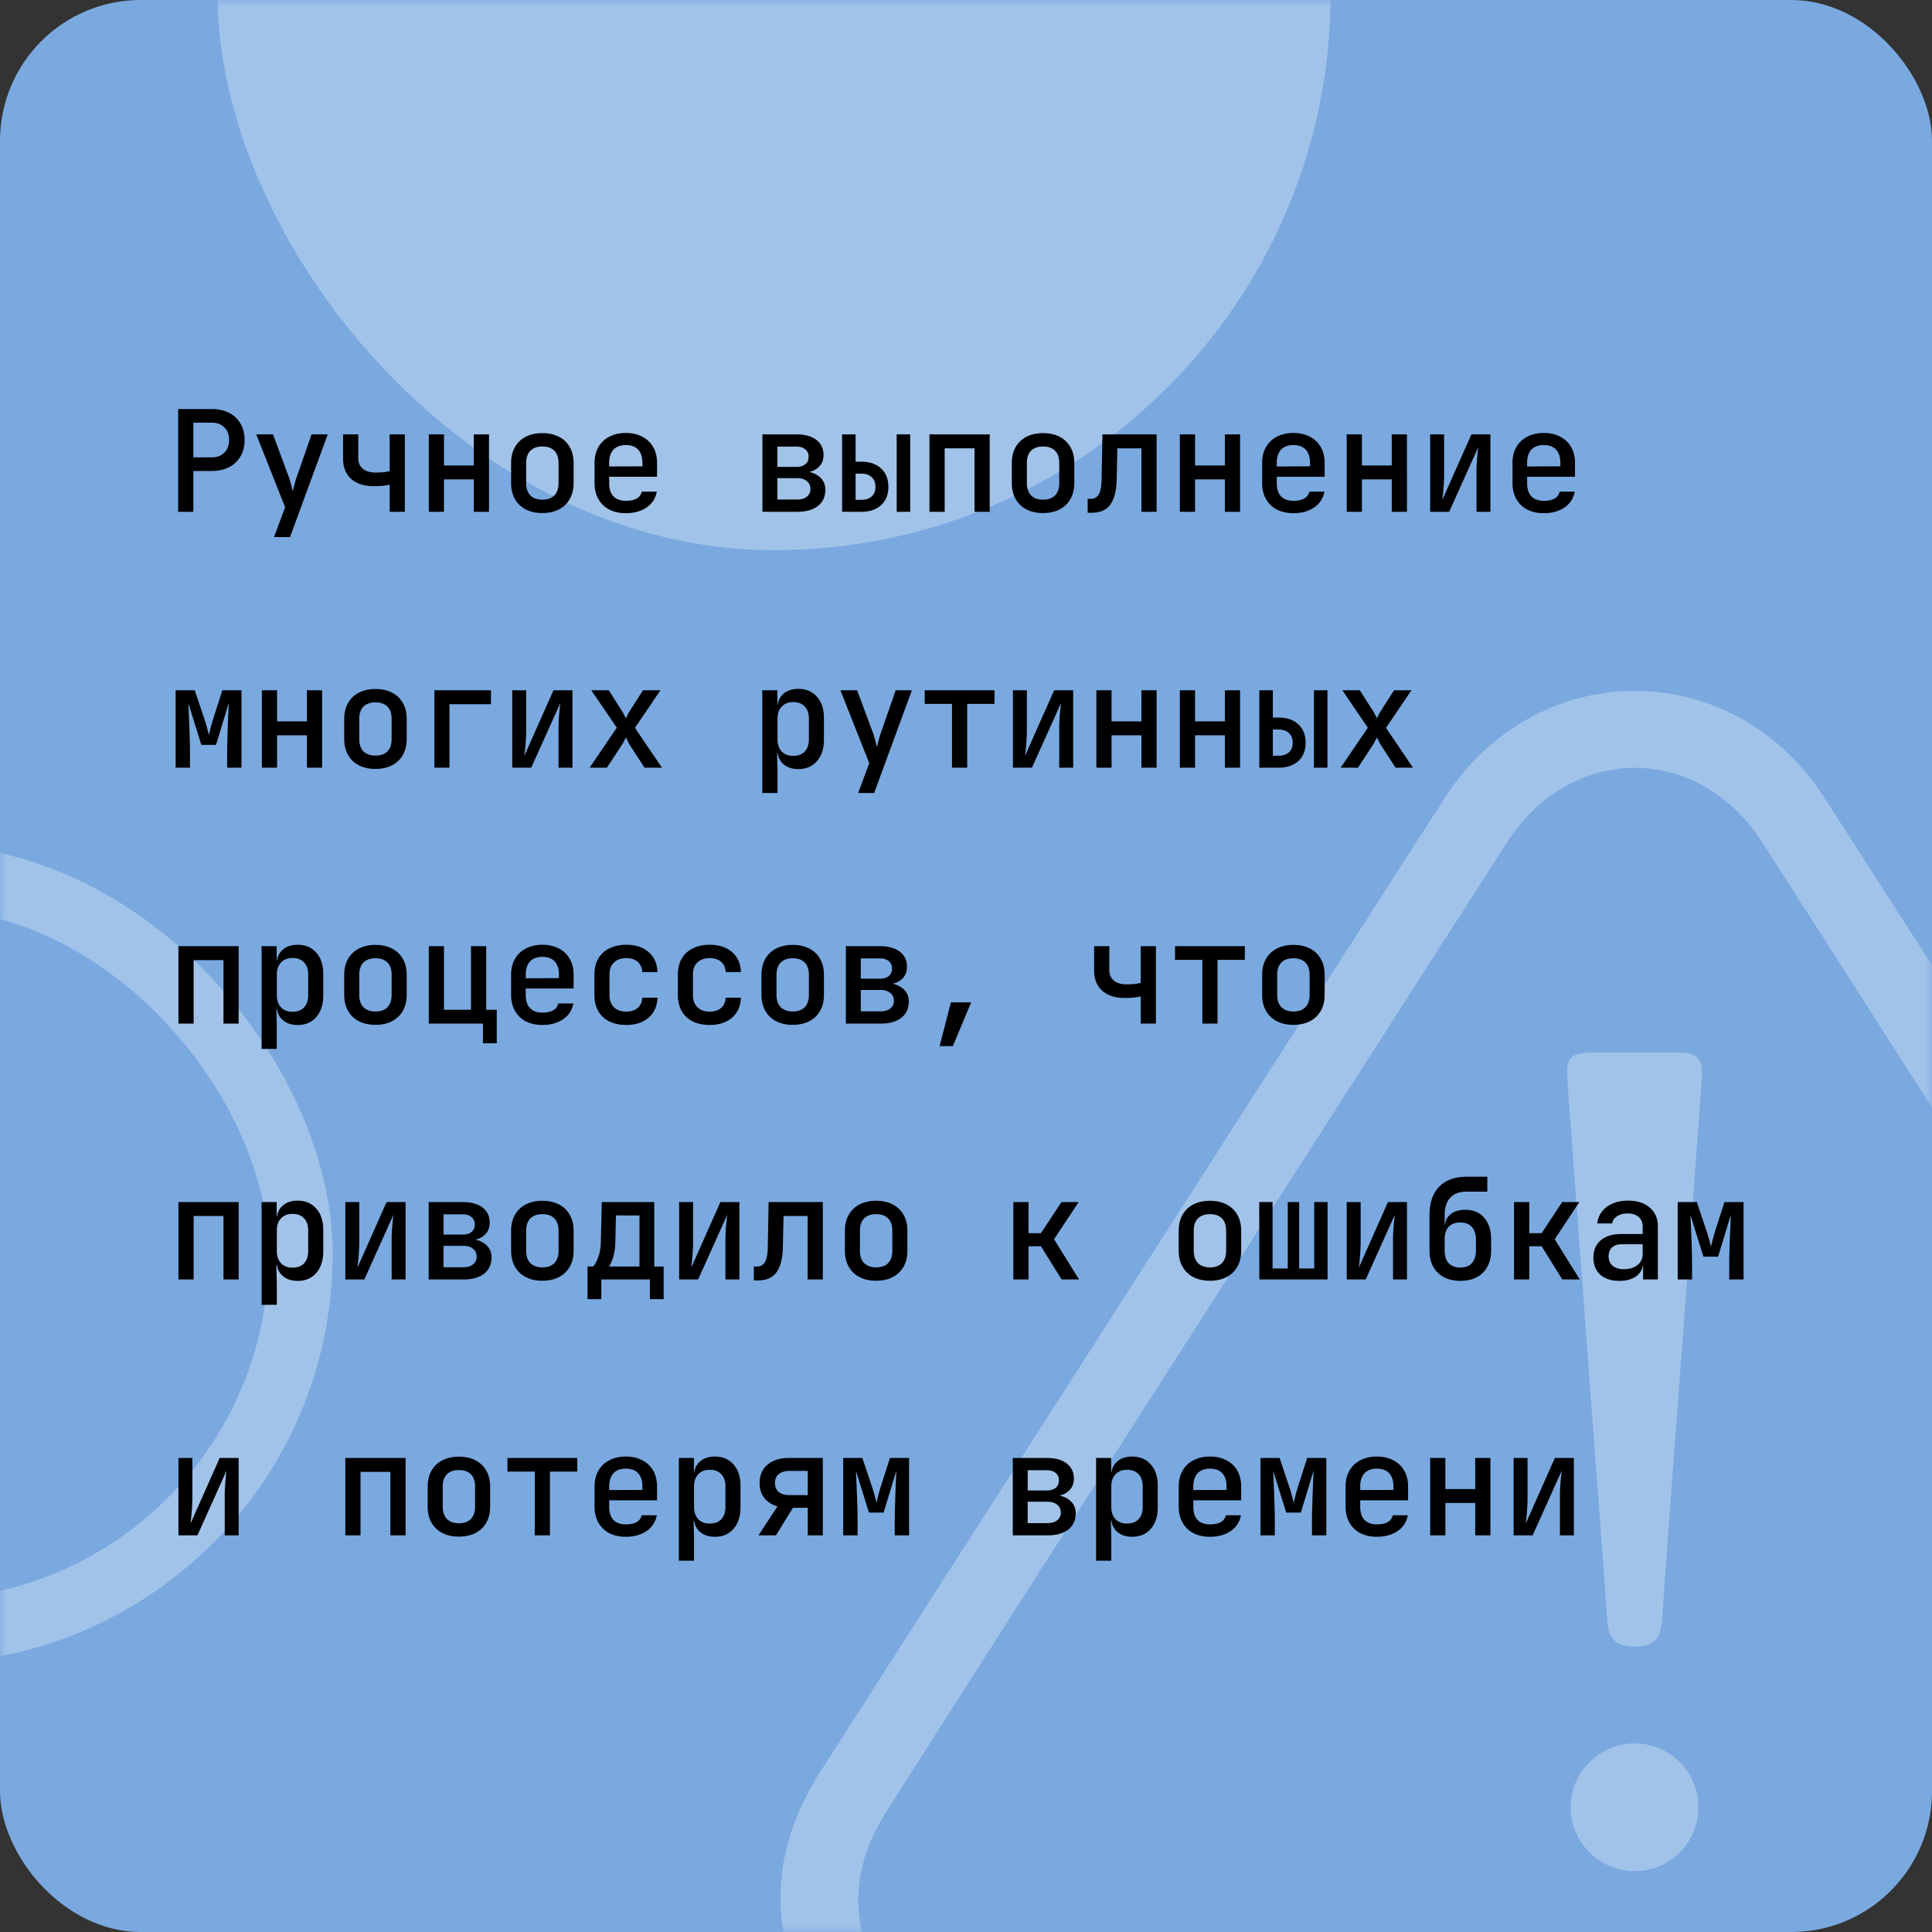 <svg width="151" height="151" fill="none" xmlns="http://www.w3.org/2000/svg"><rect width="100%" height="100%" fill="#333333" stroke="none"/><rect width="151" height="151" rx="11" fill="#7AA9E0"/><g opacity=".3"><mask id="a" style="mask-type:alpha" maskUnits="userSpaceOnUse" x="0" y="0" width="151" height="151"><rect width="151" height="151" rx="11" fill="#5982B1"/></mask><g mask="url(#a)"><rect x="17" y="-44" width="87" height="87" rx="43.5" fill="#fff"/><rect x="-35.5" y="68.5" width="59" height="59" rx="29.5" stroke="#fff" stroke-width="5"/><path fill-rule="evenodd" clip-rule="evenodd" d="M127.771 165.75c-4.723 0-9.447-.002-14.171-.004-11.47-.005-22.94-.01-34.411.013-7.036.016-12.46-2.87-15.865-9.011-3.444-6.209-2.976-12.405.85-18.37 5.1-7.956 10.198-15.914 15.296-23.872l.007-.01v-.001c11.13-17.374 22.26-34.749 33.424-52.1 7.196-11.186 22.532-11.19 29.7-.032a32996.606 32996.606 0 0148.874 76.268c6.966 10.907.802 24.909-11.766 26.91-1.155.183-2.341.199-3.515.202-16.133.013-32.266.01-48.4.007h-.023zm9.614-5.994c12.905.001 25.811.002 38.719-.013 1.222 0 2.473-.061 3.656-.33 7.177-1.636 11.382-10.462 6.459-18.049-11.622-17.921-23.132-35.913-34.643-53.904l-.003-.005-.001-.001c-4.611-7.208-9.222-14.415-13.84-21.618-4.993-7.784-14.96-7.761-19.973.038-2.6 4.046-5.194 8.094-7.788 12.142l-3.892 6.07c-2.424 3.783-4.849 7.565-7.274 11.346l-.019.03c-9.854 15.366-19.707 30.731-29.513 46.129-.978 1.536-1.774 3.358-2.053 5.144-1.077 6.937 4.285 12.985 11.433 13.001 11.274.027 22.547.023 33.819.019h.009c5.072-.002 10.145-.003 15.217-.002v.003h9.687zm-9.61-77.506l.962-.001h1.924c2.206.014 2.476.296 2.312 2.56-.367 5.073-.742 10.147-1.117 15.22l-.281 3.8-.442 5.923c-.419 5.591-.837 11.182-1.226 16.773-.096 1.405-.545 2.159-2.104 2.165-1.504.006-2.094-.612-2.19-2.072a1612.35 1612.35 0 00-.879-12.042v-.002l-.001-.005a4848.6 4848.6 0 01-.403-5.371c-.3-4.049-.598-8.098-.896-12.146l-.896-12.147c-.18-2.424.025-2.646 2.514-2.652h2.726l-.003-.003zm-.074 63.989a4.978 4.978 0 005.044-4.932c.039-2.749-2.184-5.022-4.932-5.048-2.748-.026-5.038 2.206-5.058 4.935a5.015 5.015 0 004.946 5.045z" fill="#fff"/></g></g><path d="M13.924 40v-8.03h2.629c.52 0 .972.099 1.353.297.389.198.686.48.891.847.213.36.319.785.319 1.276 0 .484-.106.91-.319 1.276a2.16 2.16 0 01-.891.847c-.381.198-.832.297-1.353.297h-1.441V40h-1.188zm1.188-4.257h1.441c.41 0 .737-.121.979-.363.25-.25.374-.58.374-.99 0-.418-.125-.748-.374-.99-.242-.242-.568-.363-.979-.363h-1.441v2.706zm6.302 6.237l.87-2.332-2.256-5.698h1.31l1.264 3.41c.052.147.103.323.154.528.052.205.096.374.132.506.03-.132.07-.3.121-.506.052-.205.103-.381.154-.528l1.188-3.41h1.265l-2.948 8.03h-1.254zM30.455 40v-2.123a4.25 4.25 0 01-.506.088 7.08 7.08 0 01-.704.033c-.762.007-1.36-.18-1.793-.561-.425-.381-.638-.91-.638-1.584V33.95h1.188v1.87c0 .345.118.616.352.814.235.198.561.297.98.297.27 0 .505-.011.703-.033.206-.03.345-.055.418-.077V33.95h1.188V40h-1.188zm3.058 0v-6.05H34.7v2.431h2.331V33.95h1.189V40h-1.188v-2.53H34.7V40h-1.188zm8.876.099c-.499 0-.932-.095-1.298-.286a2.016 2.016 0 01-.847-.814c-.198-.352-.297-.766-.297-1.243v-1.562c0-.484.099-.898.297-1.243.198-.352.48-.623.847-.814.366-.19.799-.286 1.298-.286.498 0 .931.095 1.298.286.366.19.649.462.847.814.198.345.297.759.297 1.243v1.562c0 .477-.1.891-.297 1.243-.198.352-.48.623-.847.814-.367.19-.8.286-1.298.286zm0-1.045c.403 0 .715-.11.935-.33.22-.227.33-.55.33-.968v-1.562c0-.425-.11-.748-.33-.968-.22-.22-.532-.33-.935-.33-.396 0-.708.11-.935.33-.22.22-.33.543-.33.968v1.562c0 .418.11.74.33.968.227.22.539.33.935.33zm6.522 1.056c-.492 0-.924-.095-1.298-.286a2.086 2.086 0 01-.847-.825c-.198-.352-.297-.763-.297-1.232v-1.584c0-.477.099-.887.297-1.232.198-.352.48-.623.847-.814.374-.198.806-.297 1.298-.297.498 0 .931.099 1.298.297.366.19.649.462.847.814.198.345.297.755.297 1.232v1.078h-3.74v.506c0 .447.11.788.33 1.023.227.235.553.352.979.352.345 0 .623-.059.836-.176a.801.801 0 00.396-.539h1.177a1.833 1.833 0 01-.792 1.232c-.44.3-.983.451-1.628.451zm1.298-3.564v-.374c0-.44-.11-.781-.33-1.023-.22-.242-.543-.363-.968-.363-.418 0-.74.121-.968.363-.22.242-.33.587-.33 1.034v.275l2.684-.011-.088.099zM59.59 40v-6.05h2.662c.66 0 1.177.143 1.551.429.374.286.561.682.561 1.188 0 .418-.15.752-.45 1.001-.302.25-.697.374-1.189.374v-.099c.535 0 .965.132 1.287.396.33.257.495.601.495 1.034 0 .543-.194.968-.583 1.276-.389.3-.924.451-1.606.451H59.59zm1.166-.957h1.54c.323 0 .576-.073.76-.22a.721.721 0 00.285-.605c0-.264-.095-.47-.286-.616-.183-.154-.436-.231-.759-.231h-1.54v1.672zm0-2.552h1.496c.293 0 .524-.07.693-.209.169-.14.253-.334.253-.583a.702.702 0 00-.253-.572c-.169-.147-.4-.22-.693-.22h-1.496v1.584zM65.816 40v-6.05h1.055v2.134h.44c.653 0 1.17.176 1.551.528.382.352.572.832.572 1.441 0 .601-.19 1.078-.572 1.43-.38.345-.898.517-1.55.517h-1.497zm1.055-.935h.44c.352 0 .624-.088.814-.264.198-.176.297-.425.297-.748 0-.33-.099-.583-.297-.759-.19-.183-.462-.275-.814-.275h-.44v2.046zm3.212.935v-6.05h1.056V40h-1.056zm2.563 0v-6.05h4.708V40h-1.188v-4.961h-2.332V40h-1.188zm8.876.099c-.499 0-.932-.095-1.298-.286a2.017 2.017 0 01-.847-.814c-.198-.352-.297-.766-.297-1.243v-1.562c0-.484.099-.898.297-1.243.198-.352.48-.623.847-.814.366-.19.8-.286 1.298-.286s.931.095 1.298.286c.366.19.649.462.847.814.198.345.297.759.297 1.243v1.562c0 .477-.1.891-.297 1.243-.198.352-.48.623-.847.814-.367.19-.8.286-1.298.286zm0-1.045c.403 0 .715-.11.935-.33.22-.227.33-.55.33-.968v-1.562c0-.425-.11-.748-.33-.968-.22-.22-.532-.33-.935-.33-.396 0-.708.11-.935.33-.22.22-.33.543-.33.968v1.562c0 .418.11.74.33.968.227.22.539.33.935.33zm3.486 1.023v-1.089h.23c.294 0 .507-.117.639-.352.14-.235.213-.63.22-1.188l.066-3.498h4.235V40H89.21v-4.961h-1.881l-.055 2.475c-.015.58-.095 1.06-.242 1.441-.14.381-.352.664-.638.847-.286.183-.645.275-1.078.275h-.308zM92.212 40v-6.05H93.4v2.431h2.332V33.95h1.188V40h-1.188v-2.53H93.4V40h-1.188zm8.876.11c-.491 0-.924-.095-1.298-.286a2.086 2.086 0 01-.847-.825c-.198-.352-.297-.763-.297-1.232v-1.584c0-.477.1-.887.297-1.232.198-.352.48-.623.847-.814.374-.198.807-.297 1.298-.297.499 0 .932.099 1.298.297.367.19.649.462.847.814.198.345.297.755.297 1.232v1.078h-3.74v.506c0 .447.11.788.33 1.023.228.235.554.352.979.352.345 0 .624-.059.836-.176a.799.799 0 00.396-.539h1.177a1.833 1.833 0 01-.792 1.232c-.44.3-.982.451-1.628.451zm1.298-3.564v-.374c0-.44-.11-.781-.33-1.023-.22-.242-.542-.363-.968-.363-.418 0-.74.121-.968.363-.22.242-.33.587-.33 1.034v.275l2.684-.011-.088.099zm2.87 3.454v-6.05h1.188v2.431h2.332V33.95h1.188V40h-1.188v-2.53h-2.332V40h-1.188zm6.523 0v-6.05h1.089v3.135c0 .205-.008.433-.022.682a18.302 18.302 0 01-.121 1.309l2.277-5.126h1.485V40h-1.089v-3.135c0-.205.007-.425.022-.66a18.222 18.222 0 01.121-1.265L113.264 40h-1.485zm8.876.11c-.492 0-.924-.095-1.298-.286a2.084 2.084 0 01-.847-.825c-.198-.352-.297-.763-.297-1.232v-1.584c0-.477.099-.887.297-1.232.198-.352.48-.623.847-.814.374-.198.806-.297 1.298-.297.498 0 .931.099 1.298.297.366.19.649.462.847.814.198.345.297.755.297 1.232v1.078h-3.74v.506c0 .447.11.788.33 1.023.227.235.553.352.979.352.344 0 .623-.059.836-.176a.805.805 0 00.396-.539h1.177a1.833 1.833 0 01-.792 1.232c-.44.3-.983.451-1.628.451zm1.298-3.564v-.374c0-.44-.11-.781-.33-1.023-.22-.242-.543-.363-.968-.363-.418 0-.741.121-.968.363-.22.242-.33.587-.33 1.034v.275l2.684-.011-.088.099zM13.726 60v-6.05h1.496l.77 2.299a11.33 11.33 0 01.33 1.21c.03-.117.07-.286.121-.506.059-.227.125-.462.198-.704l.737-2.299h1.496V60h-1.122v-.979c0-.308.004-.642.011-1.001.015-.367.026-.737.033-1.111l.044-1.067c.015-.345.03-.649.044-.913l-1.001 3.289h-1.144l-1.023-3.267c.022.323.04.719.055 1.188.022.47.04.957.055 1.463.015.499.022.972.022 1.419V60h-1.122zm6.742 0v-6.05h1.188v2.431h2.332V53.95h1.188V60h-1.188v-2.53h-2.332V60h-1.188zm8.876.099c-.498 0-.931-.095-1.298-.286a2.017 2.017 0 01-.847-.814c-.198-.352-.297-.766-.297-1.243v-1.562c0-.484.1-.898.297-1.243.198-.352.48-.623.847-.814.367-.19.8-.286 1.298-.286.499 0 .932.095 1.298.286.367.19.65.462.847.814.198.345.297.759.297 1.243v1.562c0 .477-.099.891-.297 1.243-.198.352-.48.623-.847.814-.366.19-.799.286-1.298.286zm0-1.045c.404 0 .715-.11.935-.33.22-.227.33-.55.33-.968v-1.562c0-.425-.11-.748-.33-.968-.22-.22-.531-.33-.935-.33-.396 0-.707.11-.935.33-.22.22-.33.543-.33.968v1.562c0 .418.11.74.33.968.228.22.54.33.935.33zm4.608.946v-6.05h4.422v1.089H35.13V60h-1.176zm6.083 0v-6.05h1.089v3.135c0 .205-.008.433-.022.682a21.87 21.87 0 01-.121 1.309l2.277-5.126h1.485V60h-1.09v-3.135c0-.205.008-.425.023-.66a18.175 18.175 0 01.121-1.265L41.52 60h-1.485zm6.049 0l2.123-3.124-1.991-2.926h1.364l1.067 1.672c.051.088.102.183.154.286.051.095.091.176.12.242a4.98 4.98 0 01.264-.528l1.068-1.672h1.364l-1.991 2.937L51.738 60h-1.364l-1.177-1.815a3.647 3.647 0 01-.154-.297c-.051-.11-.092-.198-.121-.264a4.43 4.43 0 01-.132.264c-.051.11-.106.209-.165.297L47.437 60h-1.353zm13.495 1.98v-8.03h1.177v1.155h.253l-.253.275c0-.477.147-.85.44-1.122.3-.279.7-.418 1.2-.418.608 0 1.092.205 1.451.616.367.403.55.957.55 1.661v1.705c0 .47-.084.876-.253 1.221a1.87 1.87 0 01-.693.792c-.293.183-.645.275-1.056.275-.491 0-.887-.136-1.188-.407-.3-.279-.45-.656-.45-1.133l.252.275h-.275l.033 1.408v1.727H59.58zm2.41-2.904c.388 0 .689-.11.901-.33.22-.227.33-.554.33-.979v-1.584c0-.425-.11-.748-.33-.968-.212-.227-.513-.341-.902-.341-.374 0-.67.117-.89.352-.22.227-.33.546-.33.957v1.584c0 .41.11.733.33.968.22.227.516.341.89.341zm5.08 2.904l.87-2.332-2.256-5.698h1.31l1.264 3.41c.052.147.103.323.154.528.052.205.096.374.132.506.03-.132.07-.3.121-.506.052-.205.103-.381.154-.528l1.188-3.41h1.265l-2.948 8.03H67.07zM74.406 60v-4.983h-2.134V53.95h5.456v1.067h-2.134V60h-1.188zm4.762 0v-6.05h1.089v3.135c0 .205-.008.433-.022.682a21.595 21.595 0 01-.121 1.309l2.277-5.126h1.485V60h-1.09v-3.135c0-.205.008-.425.023-.66a18.175 18.175 0 01.121-1.265L80.653 60h-1.485zm6.522 0v-6.05h1.188v2.431h2.332V53.95h1.188V60H89.21v-2.53h-2.332V60H85.69zm6.522 0v-6.05H93.4v2.431h2.332V53.95h1.188V60h-1.188v-2.53H93.4V60h-1.188zm6.214 0v-6.05h1.056v2.134h.44c.653 0 1.17.176 1.551.528.382.352.572.832.572 1.441 0 .601-.19 1.078-.572 1.43-.381.345-.898.517-1.55.517h-1.497zm1.056-.935h.44c.352 0 .624-.088.814-.264.198-.176.297-.425.297-.748 0-.33-.099-.583-.297-.759-.19-.183-.462-.275-.814-.275h-.44v2.046zm3.212.935v-6.05h1.056V60h-1.056zm2.089 0l2.123-3.124-1.991-2.926h1.364l1.067 1.672c.052.088.103.183.154.286.052.095.092.176.121.242a1.62 1.62 0 01.11-.242 5.64 5.64 0 01.154-.286l1.067-1.672h1.364l-1.991 2.937L110.437 60h-1.364l-1.177-1.815a4.032 4.032 0 01-.154-.297l-.121-.264a3.987 3.987 0 01-.132.264c-.051.11-.106.209-.165.297L106.136 60h-1.353zM13.946 80v-6.05h4.708V80h-1.188v-4.961h-2.332V80h-1.188zm6.5 1.98v-8.03h1.177v1.155h.253l-.253.275c0-.477.147-.85.44-1.122.3-.279.7-.418 1.2-.418.608 0 1.092.205 1.451.616.367.403.55.957.55 1.661v1.705c0 .47-.084.876-.253 1.221a1.871 1.871 0 01-.693.792c-.293.183-.645.275-1.056.275-.491 0-.887-.136-1.188-.407-.3-.279-.45-.656-.45-1.133l.252.275h-.275l.033 1.408v1.727h-1.188zm2.41-2.904c.388 0 .688-.11.901-.33.22-.227.33-.554.33-.979v-1.584c0-.425-.11-.748-.33-.968-.213-.227-.513-.341-.902-.341-.374 0-.67.117-.89.352-.22.227-.33.546-.33.957v1.584c0 .41.11.733.33.968.22.227.516.341.89.341zm6.488 1.023c-.498 0-.931-.095-1.298-.286a2.017 2.017 0 01-.847-.814c-.198-.352-.297-.766-.297-1.243v-1.562c0-.484.1-.898.297-1.243.198-.352.48-.623.847-.814.367-.19.8-.286 1.298-.286.499 0 .932.095 1.298.286.367.19.65.462.847.814.198.345.297.759.297 1.243v1.562c0 .477-.099.891-.297 1.243-.198.352-.48.623-.847.814-.366.19-.799.286-1.298.286zm0-1.045c.404 0 .715-.11.935-.33.22-.227.33-.55.33-.968v-1.562c0-.425-.11-.748-.33-.968-.22-.22-.531-.33-.935-.33-.396 0-.707.11-.935.33-.22.22-.33.543-.33.968v1.562c0 .418.11.74.33.968.228.22.54.33.935.33zm8.404 2.486V80h-4.235v-6.05H34.7v4.972h2.111V73.95H38v4.972h.825v2.618h-1.078zm4.64-1.43c-.49 0-.923-.095-1.297-.286a2.086 2.086 0 01-.847-.825c-.198-.352-.297-.763-.297-1.232v-1.584c0-.477.099-.887.297-1.232.198-.352.48-.623.847-.814.374-.198.806-.297 1.298-.297.498 0 .931.099 1.298.297.366.19.649.462.847.814.198.345.297.755.297 1.232v1.078h-3.74v.506c0 .447.11.788.33 1.023.227.235.553.352.979.352.344 0 .623-.059.836-.176a.8.8 0 00.396-.539h1.177a1.833 1.833 0 01-.792 1.232c-.44.3-.983.451-1.628.451zm1.299-3.564v-.374c0-.44-.11-.781-.33-1.023-.22-.242-.543-.363-.968-.363-.418 0-.741.121-.968.363-.22.242-.33.587-.33 1.034v.275l2.684-.011-.088.099zm5.257 3.564c-.499 0-.939-.092-1.32-.275a2.071 2.071 0 01-.87-.814c-.197-.36-.296-.777-.296-1.254v-1.584c0-.484.099-.902.297-1.254.205-.352.495-.62.869-.803.381-.19.821-.286 1.32-.286.726 0 1.309.19 1.749.572.44.381.67.902.693 1.562h-1.188c-.022-.345-.143-.612-.363-.803-.22-.19-.517-.286-.891-.286-.404 0-.723.114-.957.341-.235.22-.352.535-.352.946v1.595c0 .41.117.73.352.957.234.227.553.341.957.341.374 0 .67-.095.89-.286.22-.19.342-.458.364-.803h1.188c-.022.66-.253 1.18-.693 1.562-.44.381-1.023.572-1.75.572zm6.522 0c-.499 0-.939-.092-1.32-.275a2.072 2.072 0 01-.869-.814c-.198-.36-.297-.777-.297-1.254v-1.584c0-.484.099-.902.297-1.254.205-.352.495-.62.869-.803.381-.19.821-.286 1.32-.286.726 0 1.309.19 1.749.572.44.381.671.902.693 1.562H56.72c-.022-.345-.143-.612-.363-.803-.22-.19-.517-.286-.891-.286-.403 0-.722.114-.957.341-.235.22-.352.535-.352.946v1.595c0 .41.117.73.352.957.235.227.554.341.957.341.374 0 .671-.095.891-.286.22-.19.341-.458.363-.803h1.188c-.022.66-.253 1.18-.693 1.562-.44.381-1.023.572-1.749.572zm6.49-.011c-.5 0-.932-.095-1.299-.286a2.016 2.016 0 01-.847-.814c-.198-.352-.297-.766-.297-1.243v-1.562c0-.484.1-.898.297-1.243.198-.352.48-.623.847-.814.367-.19.8-.286 1.298-.286.499 0 .931.095 1.298.286.367.19.65.462.847.814.198.345.297.759.297 1.243v1.562c0 .477-.099.891-.297 1.243-.198.352-.48.623-.847.814-.367.19-.8.286-1.298.286zm0-1.045c.402 0 .714-.11.934-.33.22-.227.33-.55.33-.968v-1.562c0-.425-.11-.748-.33-.968-.22-.22-.532-.33-.935-.33-.396 0-.707.11-.935.33-.22.22-.33.543-.33.968v1.562c0 .418.11.74.33.968.227.22.54.33.935.33zm4.156.946v-6.05h2.662c.66 0 1.177.143 1.551.429.374.286.561.682.561 1.188 0 .418-.15.752-.45 1.001-.301.25-.697.374-1.189.374v-.099c.536 0 .965.132 1.287.396.33.257.495.601.495 1.034 0 .543-.194.968-.583 1.276-.388.3-.924.451-1.606.451h-2.728zm1.166-.957h1.54c.323 0 .576-.073.76-.22a.721.721 0 00.285-.605c0-.264-.095-.47-.286-.616-.183-.154-.436-.231-.759-.231h-1.54v1.672zm0-2.552h1.496c.294 0 .525-.07.693-.209.17-.14.253-.334.253-.583a.702.702 0 00-.253-.572c-.168-.147-.4-.22-.693-.22h-1.496v1.584zm6.16 5.269l.88-3.421h1.584l-1.43 3.421h-1.034zM89.155 80v-2.123c-.11.03-.279.059-.506.088a7.09 7.09 0 01-.704.033c-.763.007-1.36-.18-1.793-.561-.425-.381-.638-.91-.638-1.584V73.95h1.188v1.87c0 .345.117.616.352.814.235.198.56.297.979.297.271 0 .506-.011.704-.033a3.41 3.41 0 00.418-.077V73.95h1.188V80h-1.188zm4.817 0v-4.983h-2.134V73.95h5.456v1.067H95.16V80h-1.188zm7.116.099c-.498 0-.931-.095-1.298-.286a2.016 2.016 0 01-.847-.814c-.198-.352-.297-.766-.297-1.243v-1.562c0-.484.1-.898.297-1.243.198-.352.48-.623.847-.814.367-.19.8-.286 1.298-.286.499 0 .932.095 1.298.286.367.19.649.462.847.814.198.345.297.759.297 1.243v1.562c0 .477-.099.891-.297 1.243-.198.352-.48.623-.847.814-.366.19-.799.286-1.298.286zm0-1.045c.404 0 .715-.11.935-.33.22-.227.33-.55.33-.968v-1.562c0-.425-.11-.748-.33-.968-.22-.22-.531-.33-.935-.33-.396 0-.707.11-.935.33-.22.22-.33.543-.33.968v1.562c0 .418.11.74.33.968.228.22.539.33.935.33zM13.946 100v-6.05h4.708V100h-1.188v-4.961h-2.332V100h-1.188zm6.5 1.98v-8.03h1.177v1.155h.253l-.253.275c0-.477.147-.85.44-1.122.3-.279.7-.418 1.2-.418.608 0 1.092.205 1.451.616.367.403.55.957.55 1.661v1.705c0 .47-.084.876-.253 1.221a1.871 1.871 0 01-.693.792c-.293.183-.645.275-1.056.275-.491 0-.887-.136-1.188-.407-.3-.279-.45-.656-.45-1.133l.252.275h-.275l.033 1.408v1.727h-1.188zm2.41-2.904c.388 0 .688-.11.901-.33.22-.227.33-.554.33-.979v-1.584c0-.425-.11-.748-.33-.968-.213-.227-.513-.341-.902-.341-.374 0-.67.117-.89.352-.22.227-.33.546-.33.957v1.584c0 .41.11.733.33.968.22.227.516.341.89.341zm4.134.924v-6.05h1.09v3.135c0 .205-.008.433-.023.682a21.595 21.595 0 01-.12 1.309l2.276-5.126h1.485V100H30.61v-3.135c0-.205.008-.425.022-.66.015-.242.033-.477.055-.704.022-.227.044-.414.066-.561L28.475 100H26.99zm6.512 0v-6.05h2.661c.66 0 1.178.143 1.552.429.373.286.56.682.56 1.188 0 .418-.15.752-.45 1.001-.301.25-.697.374-1.189.374v-.099c.536 0 .965.132 1.287.396.33.257.495.601.495 1.034 0 .543-.194.968-.582 1.276-.39.3-.925.451-1.606.451h-2.728zm1.165-.957h1.54c.323 0 .576-.073.76-.22a.721.721 0 00.285-.605c0-.264-.095-.47-.285-.616-.184-.154-.437-.231-.76-.231h-1.54v1.672zm0-2.552h1.496c.294 0 .525-.07.694-.209.168-.14.252-.334.252-.583a.702.702 0 00-.253-.572c-.168-.147-.4-.22-.693-.22h-1.495v1.584zm7.722 3.608c-.499 0-.932-.095-1.298-.286a2.016 2.016 0 01-.847-.814c-.198-.352-.297-.766-.297-1.243v-1.562c0-.484.099-.898.297-1.243.198-.352.48-.623.847-.814.366-.19.799-.286 1.298-.286.498 0 .931.095 1.298.286.366.19.649.462.847.814.198.345.297.759.297 1.243v1.562c0 .477-.1.891-.297 1.243-.198.352-.48.623-.847.814-.367.191-.8.286-1.298.286zm0-1.045c.403 0 .715-.11.935-.33.22-.227.33-.55.33-.968v-1.562c0-.425-.11-.748-.33-.968-.22-.22-.532-.33-.935-.33-.396 0-.708.11-.935.33-.22.22-.33.543-.33.968v1.562c0 .418.11.74.33.968.227.22.539.33.935.33zm3.53 2.486v-2.552h.44c.124-.125.253-.36.385-.704.14-.352.212-.796.22-1.331l.066-3.003h4.103v5.038h.737v2.552h-1.078V100h-3.795v1.54h-1.078zm1.672-2.552h2.387v-3.993H48.14l-.044 1.969c-.008.535-.07.979-.187 1.331-.11.345-.216.576-.32.693zM53.079 100v-6.05h1.089v3.135c0 .205-.007.433-.022.682a21.595 21.595 0 01-.121 1.309l2.277-5.126h1.485V100h-1.089v-3.135c0-.205.007-.425.022-.66.015-.242.033-.477.055-.704.022-.227.044-.414.066-.561L54.564 100h-1.485zm5.84.077v-1.089h.231c.294 0 .506-.117.638-.352.14-.235.213-.63.22-1.188l.066-3.498h4.235V100h-1.188v-4.961h-1.88l-.056 2.475c-.015.58-.095 1.06-.242 1.441-.14.381-.352.664-.638.847-.286.183-.645.275-1.078.275h-.308zm9.558.022c-.498 0-.93-.095-1.298-.286a2.016 2.016 0 01-.847-.814c-.198-.352-.297-.766-.297-1.243v-1.562c0-.484.1-.898.297-1.243.198-.352.48-.623.847-.814.367-.19.8-.286 1.298-.286.5 0 .932.095 1.298.286.367.19.65.462.847.814.198.345.297.759.297 1.243v1.562c0 .477-.099.891-.297 1.243-.198.352-.48.623-.847.814-.366.191-.799.286-1.298.286zm0-1.045c.404 0 .715-.11.935-.33.22-.227.33-.55.33-.968v-1.562c0-.425-.11-.748-.33-.968-.22-.22-.531-.33-.935-.33-.396 0-.707.11-.935.33-.22.22-.33.543-.33.968v1.562c0 .418.11.74.33.968.228.22.54.33.935.33zm10.724.946v-6.05h1.188v2.431h.968l1.606-2.431h1.342l-1.925 2.904L84.338 100h-1.364l-1.617-2.596h-.968V100H79.2zm15.365.099c-.499 0-.931-.095-1.298-.286a2.016 2.016 0 01-.847-.814c-.198-.352-.297-.766-.297-1.243v-1.562c0-.484.1-.898.297-1.243.198-.352.48-.623.847-.814.367-.19.8-.286 1.298-.286.499 0 .931.095 1.298.286.367.19.65.462.847.814.198.345.297.759.297 1.243v1.562c0 .477-.099.891-.297 1.243-.198.352-.48.623-.847.814-.367.191-.8.286-1.298.286zm0-1.045c.403 0 .715-.11.935-.33.22-.227.33-.55.33-.968v-1.562c0-.425-.11-.748-.33-.968-.22-.22-.532-.33-.935-.33-.396 0-.708.11-.935.33-.22.22-.33.543-.33.968v1.562c0 .418.11.74.33.968.227.22.54.33.935.33zm3.86.946l-.01-6.05h1.044v5.192h1.188V93.95h.891v5.192h1.177V93.95h1.045V100h-5.335zm6.83 0v-6.05h1.089v3.135c0 .205-.007.433-.022.682a20.081 20.081 0 01-.121 1.309l2.277-5.126h1.485V100h-1.089v-3.135c0-.205.008-.425.022-.66.015-.242.033-.477.055-.704.022-.227.044-.414.066-.561l-2.277 5.06h-1.485zm8.877.11c-.741-.007-1.328-.22-1.76-.638-.433-.425-.649-1.005-.649-1.738v-2.739c0-.968.249-1.712.748-2.233.506-.528 1.224-.792 2.156-.792h1.617v1.166h-1.617c-.565 0-.994.161-1.287.484-.286.315-.429.774-.429 1.375v.726h.154l-.143.209c0-.425.139-.759.418-1.001.286-.25.678-.374 1.177-.374.638 0 1.133.209 1.485.627.359.41.539.979.539 1.705v.847c0 .491-.099.917-.297 1.276a1.967 1.967 0 01-.825.814c-.36.191-.789.286-1.287.286zm0-1.045c.396 0 .696-.114.902-.341.212-.235.319-.565.319-.99v-.847c0-.433-.107-.763-.319-.99-.206-.235-.506-.352-.902-.352s-.701.114-.913.341c-.206.227-.308.561-.308 1.001v.847c0 .425.102.755.308.99.212.227.517.341.913.341zm4.201.935v-6.05h1.188v2.431h.968l1.606-2.431h1.342l-1.925 2.904 1.958 3.146h-1.364l-1.617-2.596h-.968V100h-1.188zm8.238.11c-.631 0-1.129-.161-1.496-.484-.359-.33-.539-.777-.539-1.342 0-.572.191-1.02.572-1.342.389-.33.92-.495 1.595-.495h1.683v-.561c0-.33-.103-.587-.308-.77-.205-.183-.495-.275-.869-.275-.33 0-.605.073-.825.22a.791.791 0 00-.385.561h-1.166c.066-.543.315-.975.748-1.298.44-.323.994-.484 1.661-.484.719 0 1.287.183 1.705.55.418.36.627.85.627 1.474V100h-1.155v-1.111h-.198l.198-.22c0 .44-.169.792-.506 1.056-.337.257-.785.385-1.342.385zm.352-.913c.425 0 .774-.106 1.045-.319a1.02 1.02 0 00.418-.836v-.792h-1.661c-.308 0-.554.084-.737.253-.176.169-.264.4-.264.693 0 .308.106.554.319.737.213.176.506.264.88.264zm4.201.803v-6.05h1.496l.77 2.299c.081.242.15.477.209.704.059.22.099.389.121.506.029-.117.07-.286.121-.506.059-.227.125-.462.198-.704l.737-2.299h1.496V100h-1.122v-.979c0-.308.004-.642.011-1.001.015-.367.026-.737.033-1.111.015-.374.029-.73.044-1.067.015-.345.029-.649.044-.913l-1.001 3.289h-1.144l-1.023-3.267c.022.323.04.719.055 1.188.022.47.04.957.055 1.463.015.499.022.972.022 1.419V100h-1.122zM13.946 120v-6.05h1.089v3.135c0 .205-.007.433-.022.682a21.934 21.934 0 01-.121 1.309l2.277-5.126h1.485V120h-1.089v-3.135c0-.205.007-.425.022-.66.015-.242.033-.477.055-.704.022-.227.044-.414.066-.561L15.431 120h-1.485zm13.044 0v-6.05h4.708V120H30.51v-4.961h-2.332V120H26.99zm8.877.099c-.5 0-.932-.095-1.298-.286a2.019 2.019 0 01-.848-.814c-.197-.352-.296-.766-.296-1.243v-1.562c0-.484.099-.898.297-1.243.197-.352.48-.623.846-.814.367-.191.8-.286 1.299-.286.498 0 .93.095 1.297.286.367.191.65.462.847.814.198.345.297.759.297 1.243v1.562c0 .477-.099.891-.297 1.243-.198.352-.48.623-.847.814-.366.191-.799.286-1.297.286zm0-1.045c.403 0 .715-.11.934-.33.22-.227.33-.55.33-.968v-1.562c0-.425-.11-.748-.33-.968-.22-.22-.531-.33-.934-.33-.396 0-.708.11-.935.33-.22.22-.33.543-.33.968v1.562c0 .418.11.741.33.968.227.22.538.33.934.33zm5.928.946v-4.983H39.66v-1.067h5.456v1.067h-2.134V120h-1.188zm7.116.11c-.492 0-.924-.095-1.298-.286a2.086 2.086 0 01-.847-.825c-.198-.352-.297-.763-.297-1.232v-1.584c0-.477.099-.887.297-1.232.198-.352.48-.623.847-.814.374-.198.806-.297 1.298-.297.498 0 .931.099 1.298.297.366.191.649.462.847.814.198.345.297.755.297 1.232v1.078h-3.74v.506c0 .447.11.788.33 1.023.227.235.553.352.979.352.345 0 .623-.059.836-.176a.801.801 0 00.396-.539h1.177a1.833 1.833 0 01-.792 1.232c-.44.301-.983.451-1.628.451zm1.298-3.564v-.374c0-.44-.11-.781-.33-1.023-.22-.242-.543-.363-.968-.363-.418 0-.74.121-.968.363-.22.242-.33.587-.33 1.034v.275l2.684-.011-.088.099zm2.848 5.434v-8.03h1.177v1.155h.253l-.253.275c0-.477.147-.851.44-1.122.3-.279.7-.418 1.199-.418.609 0 1.093.205 1.452.616.367.403.55.957.55 1.661v1.705c0 .469-.084.876-.253 1.221a1.874 1.874 0 01-.693.792c-.293.183-.645.275-1.056.275-.491 0-.887-.136-1.188-.407-.3-.279-.451-.656-.451-1.133l.253.275h-.275l.033 1.408v1.727h-1.188zm2.409-2.904c.389 0 .69-.11.902-.33.22-.227.33-.554.33-.979v-1.584c0-.425-.11-.748-.33-.968-.213-.227-.513-.341-.902-.341-.374 0-.671.117-.891.352-.22.227-.33.546-.33.957v1.584c0 .411.11.733.33.968.22.227.517.341.891.341zm3.816.924l1.485-2.266c-.44-.125-.785-.345-1.034-.66-.242-.315-.363-.7-.363-1.155 0-.616.206-1.096.616-1.441.41-.352.972-.528 1.683-.528h2.64V120h-1.177v-2.156h-1.155L60.647 120h-1.365zm2.42-3.146h1.43v-1.892h-1.43c-.352 0-.63.084-.836.253-.198.161-.297.392-.297.693 0 .301.1.535.297.704.206.161.484.242.836.242zM65.903 120v-6.05H67.4l.77 2.299c.081.242.15.477.21.704a7.5 7.5 0 01.12.506c.03-.117.07-.286.121-.506.06-.227.125-.462.198-.704l.737-2.299h1.496V120H69.93v-.979c0-.308.004-.642.011-1.001.015-.367.026-.737.033-1.111l.044-1.067c.015-.345.03-.649.044-.913l-1 3.289h-1.145l-1.023-3.267c.022.323.04.719.055 1.188.022.469.04.957.055 1.463.015.499.022.972.022 1.419V120h-1.122zm13.254 0v-6.05h2.662c.66 0 1.177.143 1.55.429.375.286.562.682.562 1.188 0 .418-.15.752-.451 1.001-.3.249-.697.374-1.188.374v-.099c.535 0 .964.132 1.287.396.33.257.495.601.495 1.034 0 .543-.195.968-.583 1.276-.389.301-.924.451-1.606.451h-2.728zm1.166-.957h1.54c.322 0 .575-.073.759-.22a.721.721 0 00.286-.605.735.735 0 00-.286-.616c-.184-.154-.437-.231-.76-.231h-1.54v1.672zm0-2.552h1.496c.293 0 .524-.07.693-.209.168-.139.253-.334.253-.583a.702.702 0 00-.253-.572c-.169-.147-.4-.22-.693-.22h-1.496v1.584zm5.345 5.489v-8.03h1.177v1.155h.253l-.253.275c0-.477.147-.851.44-1.122.3-.279.7-.418 1.199-.418.609 0 1.093.205 1.452.616.367.403.55.957.55 1.661v1.705c0 .469-.084.876-.253 1.221a1.874 1.874 0 01-.693.792c-.293.183-.645.275-1.056.275-.491 0-.887-.136-1.188-.407-.3-.279-.451-.656-.451-1.133l.253.275h-.275l.033 1.408v1.727h-1.188zm2.409-2.904c.389 0 .69-.11.902-.33.22-.227.33-.554.33-.979v-1.584c0-.425-.11-.748-.33-.968-.213-.227-.513-.341-.902-.341-.374 0-.671.117-.891.352-.22.227-.33.546-.33.957v1.584c0 .411.11.733.33.968.22.227.517.341.89.341zm6.49 1.034c-.492 0-.925-.095-1.299-.286a2.086 2.086 0 01-.847-.825c-.198-.352-.297-.763-.297-1.232v-1.584c0-.477.1-.887.297-1.232.198-.352.48-.623.847-.814.374-.198.807-.297 1.298-.297.499 0 .931.099 1.298.297.367.191.65.462.847.814.198.345.297.755.297 1.232v1.078h-3.74v.506c0 .447.11.788.33 1.023.227.235.554.352.98.352.344 0 .622-.059.835-.176a.801.801 0 00.396-.539h1.177a1.833 1.833 0 01-.792 1.232c-.44.301-.983.451-1.628.451zm1.297-3.564v-.374c0-.44-.11-.781-.33-1.023-.22-.242-.543-.363-.968-.363-.418 0-.74.121-.968.363-.22.242-.33.587-.33 1.034v.275l2.684-.011-.088.099zm2.65 3.454v-6.05h1.496l.77 2.299c.081.242.151.477.209.704.059.22.099.389.121.506.03-.117.07-.286.121-.506.059-.227.125-.462.198-.704l.737-2.299h1.496V120h-1.122v-.979c0-.308.004-.642.011-1.001.015-.367.026-.737.033-1.111l.044-1.067c.015-.345.03-.649.044-.913l-1.001 3.289h-1.144l-1.023-3.267c.022.323.04.719.055 1.188.022.469.04.957.055 1.463.015.499.022.972.022 1.419V120h-1.122zm9.096.11c-.491 0-.924-.095-1.298-.286a2.09 2.09 0 01-.847-.825c-.198-.352-.297-.763-.297-1.232v-1.584c0-.477.099-.887.297-1.232.198-.352.481-.623.847-.814.374-.198.807-.297 1.298-.297.499 0 .932.099 1.298.297.367.191.649.462.847.814.198.345.297.755.297 1.232v1.078h-3.74v.506c0 .447.11.788.33 1.023.228.235.554.352.979.352.345 0 .624-.059.836-.176a.799.799 0 00.396-.539h1.177a1.833 1.833 0 01-.792 1.232c-.44.301-.982.451-1.628.451zm1.298-3.564v-.374c0-.44-.11-.781-.33-1.023-.22-.242-.542-.363-.968-.363-.418 0-.74.121-.968.363-.22.242-.33.587-.33 1.034v.275l2.684-.011-.088.099zm2.871 3.454v-6.05h1.188v2.431h2.332v-2.431h1.188V120h-1.188v-2.53h-2.332V120h-1.188zm6.522 0v-6.05h1.089v3.135c0 .205-.008.433-.022.682a18.493 18.493 0 01-.121 1.309l2.277-5.126h1.485V120h-1.089v-3.135c0-.205.007-.425.022-.66a18.175 18.175 0 01.121-1.265l-2.277 5.06h-1.485z" fill="#000"/></svg>